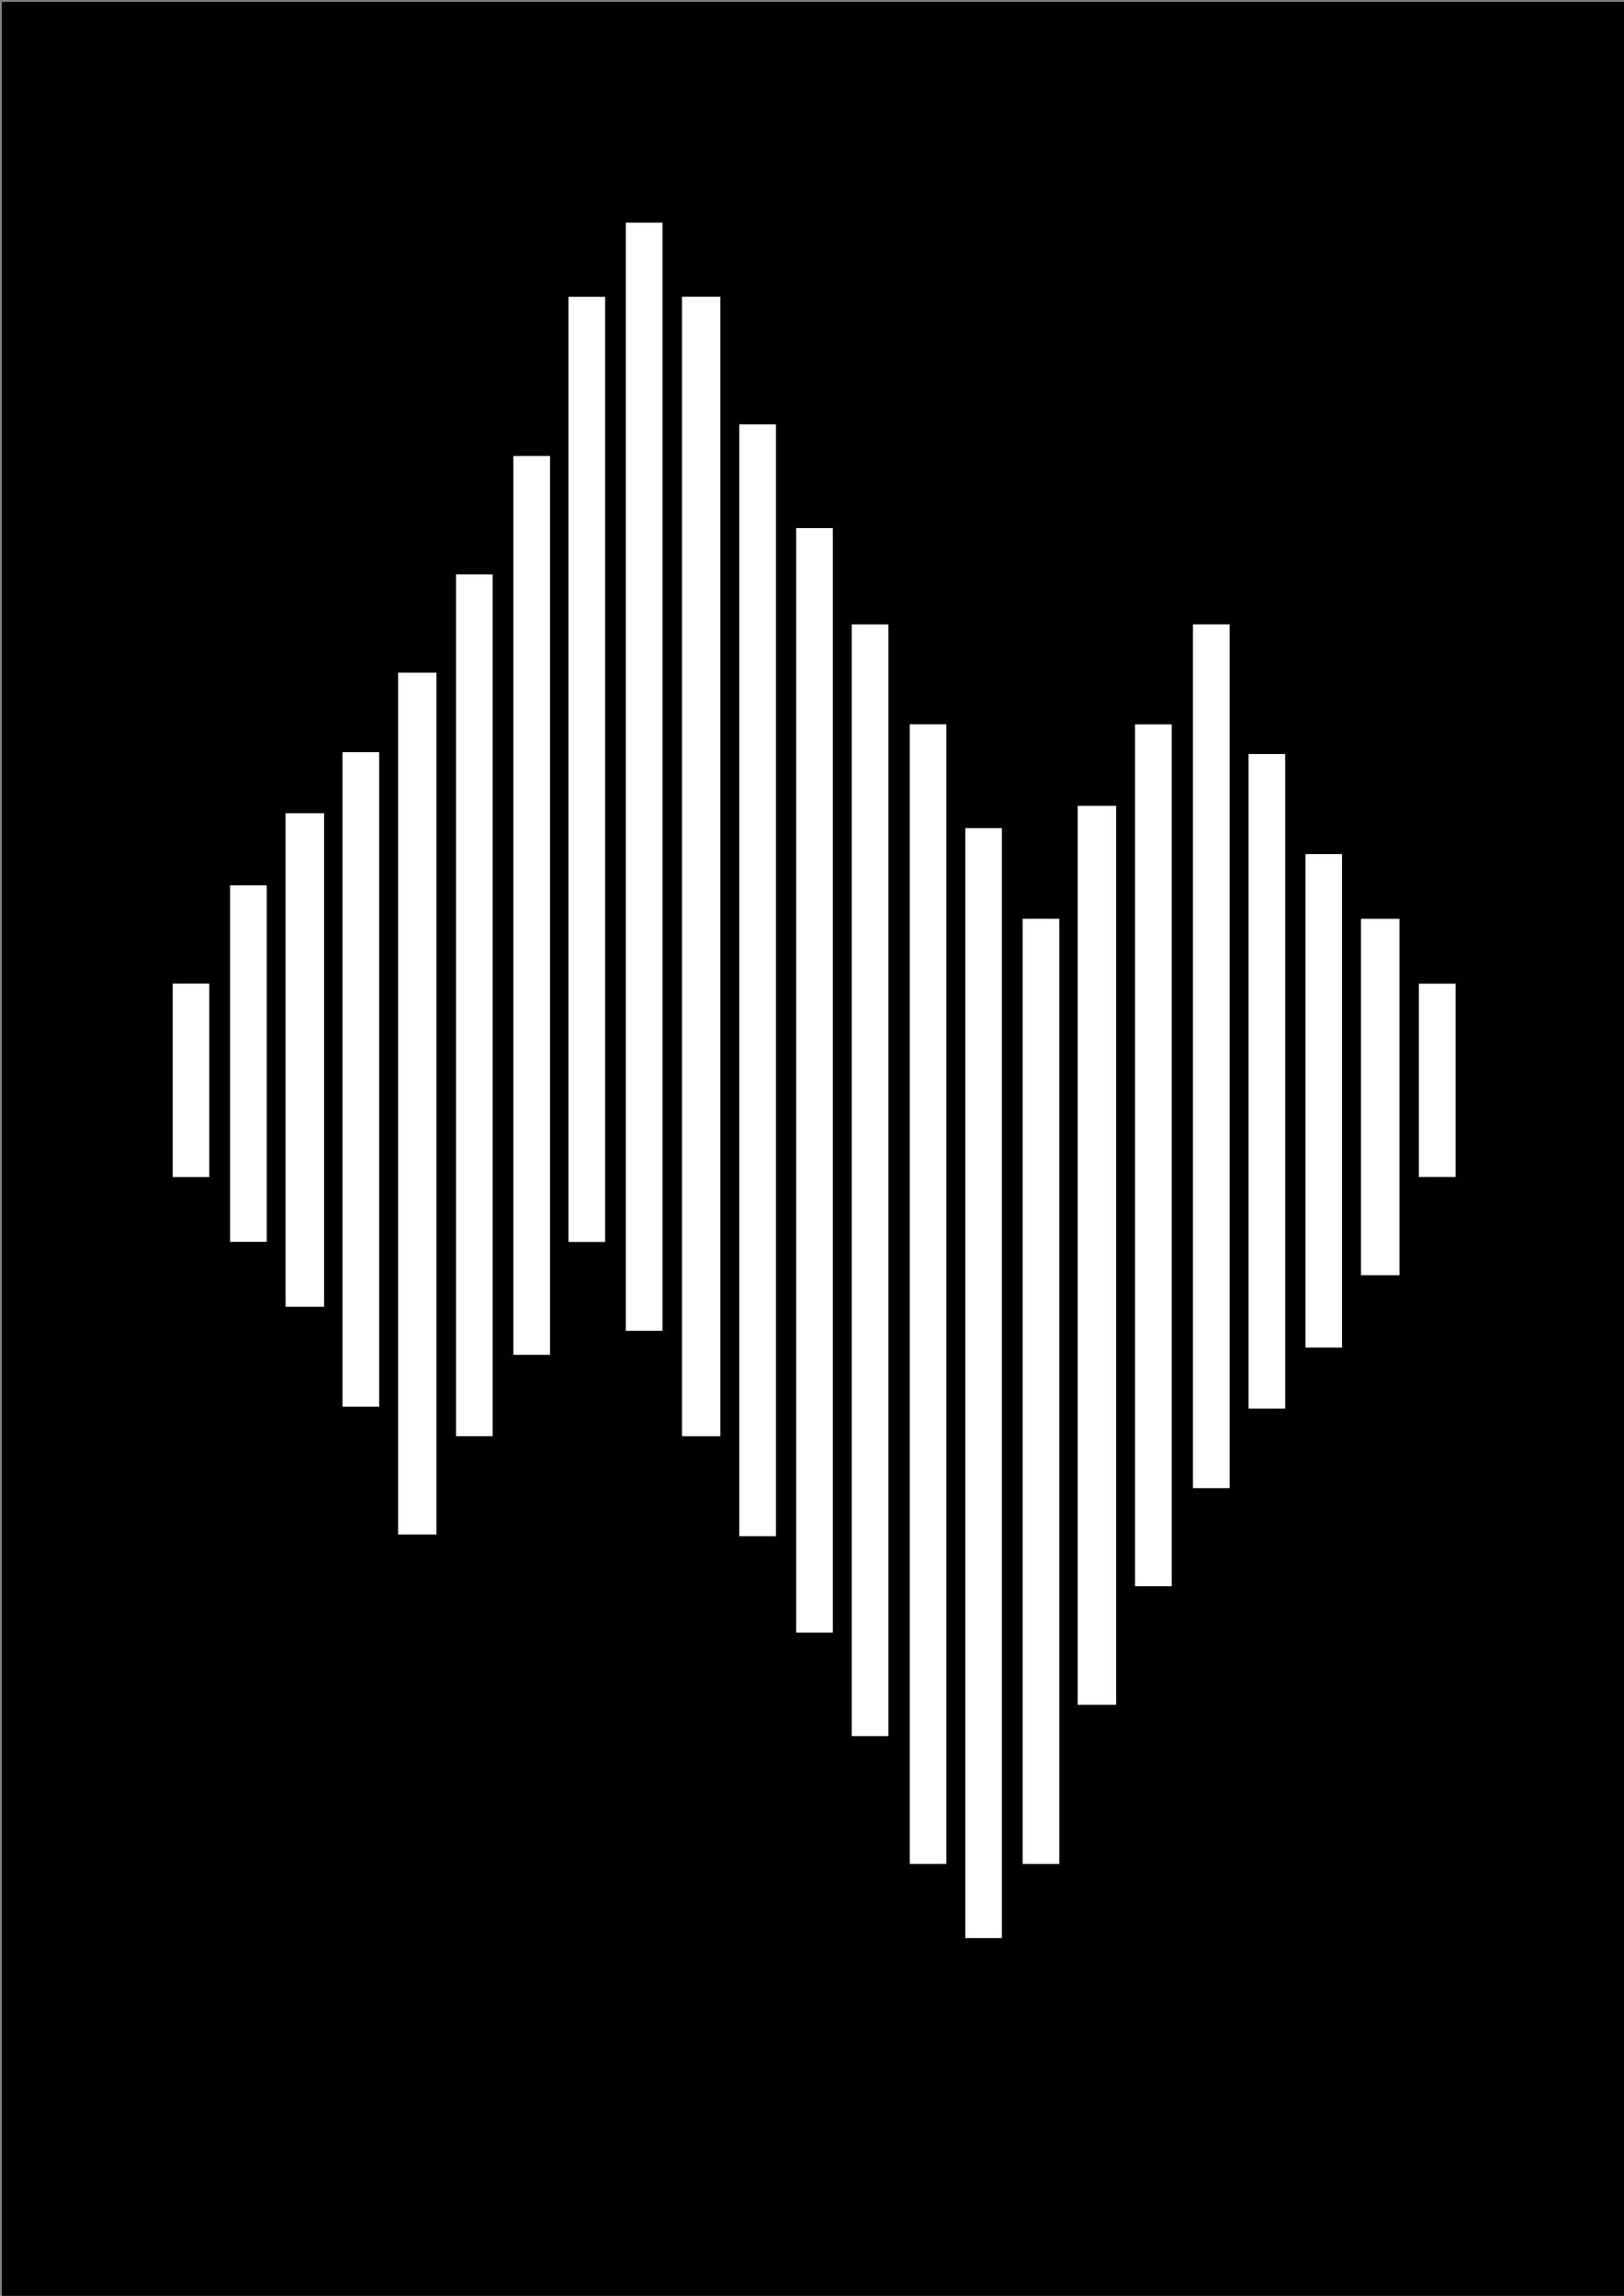 <svg version="1.1" id="Layer_1" xmlns="http://www.w3.org/2000/svg" xmlns:xlink="http://www.w3.org/1999/xlink" x="0px" y="0px"
	 width="100%" viewBox="0 0 877 1240" enable-background="new 0 0 877 1240" xml:space="preserve">
<rect x="0" y="0" width="877" height="1240" fill="#808080" stroke="none"/>
<path fill="#000000" opacity="1" stroke="none" 
	d="
M445,1241 
	C296.667,1241 148.833,1241 1,1241 
	C1,827.667 1,414.333 1,1 
	C293.333,1 585.667,1 878,1 
	C878,414.333 878,827.667 878,1241 
	C733.833,1241 589.667,1241 445,1241 
M389.001,493.5 
	C389.001,382.413 389.001,271.326 389.001,160.27 
	C381.659,160.27 374.92,160.27 368.296,160.27 
	C368.296,365.631 368.296,570.699 368.296,775.715 
	C375.341,775.715 382.074,775.715 389.001,775.715 
	C389.001,681.787 389.001,588.143 389.001,493.5 
M511,644.5 
	C511,560.095 511,475.69 511,391.243 
	C504.086,391.243 497.683,391.243 491.329,391.243 
	C491.329,596.642 491.329,801.779 491.329,1006.688 
	C498.093,1006.688 504.504,1006.688 511,1006.688 
	C511,886.059 511,765.78 511,644.5 
M429.999,840.5 
	C429.999,854.257 429.999,868.014 429.999,881.731 
	C437.001,881.731 443.406,881.731 449.756,881.731 
	C449.756,682.736 449.756,484.027 449.756,285.237 
	C442.758,285.237 436.022,285.237 429.999,285.237 
	C429.999,470.15 429.999,654.825 429.999,840.5 
M419.001,791.5 
	C419.001,604.083 419.001,416.665 419.001,229.24 
	C412.081,229.24 405.671,229.24 399.266,229.24 
	C399.266,429.532 399.266,629.578 399.266,829.713 
	C405.951,829.713 412.349,829.713 419.001,829.713 
	C419.001,817.115 419.001,804.807 419.001,791.5 
M460,867.5 
	C460,890.919 460,914.338 460,937.694 
	C467.022,937.694 473.426,937.694 479.701,937.694 
	C479.701,737.308 479.701,537.252 479.701,337.303 
	C472.991,337.303 466.584,337.303 460,337.303 
	C460,513.903 460,690.202 460,867.5 
M541.024,665.5 
	C541.024,592.745 541.024,519.99 541.024,447.288 
	C534.006,447.288 527.599,447.288 521.295,447.288 
	C521.295,647.326 521.295,847.062 521.295,1046.713 
	C528.006,1046.713 534.418,1046.713 541.024,1046.713 
	C541.024,919.784 541.024,793.142 541.024,665.5 
M338,682.5 
	C338,694.597 338,706.694 338,718.758 
	C344.937,718.758 351.345,718.758 357.729,718.758 
	C357.729,519.083 357.729,319.689 357.729,120.283 
	C351.03,120.283 344.627,120.283 338,120.283 
	C338,307.559 338,494.529 338,682.5 
M307,417.5 
	C307,501.917 307,586.333 307,670.769 
	C313.924,670.769 320.331,670.769 326.742,670.769 
	C326.742,500.461 326.742,330.419 326.742,160.325 
	C319.806,160.325 313.151,160.325 307,160.325 
	C307,245.942 307,331.221 307,417.5 
M572.001,718.5 
	C572.001,644.417 572.001,570.334 572.001,496.262 
	C565.015,496.262 558.609,496.262 552.304,496.262 
	C552.304,666.587 552.304,836.632 552.304,1006.707 
	C559.022,1006.707 565.419,1006.707 572.001,1006.707 
	C572.001,910.767 572.001,815.134 572.001,718.5 
M581.999,906.496 
	C581.999,911.263 581.999,916.031 581.999,920.709 
	C589.318,920.709 596.059,920.709 602.726,920.709 
	C602.726,758.68 602.726,596.943 602.726,435.282 
	C595.685,435.282 588.945,435.282 581.999,435.282 
	C581.999,592.216 581.999,748.856 581.999,906.496 
M214.999,735.5 
	C214.999,766.587 214.999,797.674 214.999,828.757 
	C222.257,828.757 228.999,828.757 235.665,828.757 
	C235.665,673.366 235.665,518.225 235.665,363.338 
	C228.557,363.338 221.816,363.338 214.999,363.338 
	C214.999,487.295 214.999,610.898 214.999,735.5 
M297,607.5 
	C297,487.075 297,366.649 297,246.284 
	C290.018,246.284 283.609,246.284 277.274,246.284 
	C277.274,408.306 277.274,570.036 277.274,731.718 
	C283.973,731.718 290.38,731.718 297,731.718 
	C297,690.452 297,649.476 297,607.5 
M664,759.5 
	C664,618.741 664,477.982 664,337.289 
	C657.021,337.289 650.614,337.289 644.266,337.289 
	C644.266,492.977 644.266,648.376 644.266,803.734 
	C650.968,803.734 657.378,803.734 664,803.734 
	C664,789.119 664,774.809 664,759.5 
M266.001,480.5 
	C266.001,423.742 266.001,366.984 266.001,310.277 
	C259.024,310.277 252.621,310.277 246.279,310.277 
	C246.279,465.606 246.279,620.648 246.279,775.691 
	C252.977,775.691 259.375,775.691 266.001,775.691 
	C266.001,677.421 266.001,579.461 266.001,480.5 
M612.999,731.5 
	C612.999,773.26 612.999,815.021 612.999,856.71 
	C619.982,856.71 626.389,856.71 632.716,856.71 
	C632.716,701.354 632.716,546.289 632.716,391.288 
	C626.018,391.288 619.607,391.288 612.999,391.288 
	C612.999,504.56 612.999,617.53 612.999,731.5 
M185,743.498 
	C185,748.93 185,754.362 185,759.724 
	C191.983,759.724 198.387,759.724 204.729,759.724 
	C204.729,641.71 204.729,523.973 204.729,406.282 
	C198.029,406.282 191.622,406.282 185,406.282 
	C185,518.546 185,630.523 185,743.498 
M694,467.5 
	C694,447.402 694,427.304 694,407.266 
	C687.003,407.266 680.594,407.266 674.281,407.266 
	C674.281,525.289 674.281,643.029 674.281,760.715 
	C680.972,760.715 687.378,760.715 694,760.715 
	C694,663.12 694,565.81 694,467.5 
M175,680.5 
	C175,600.085 175,519.671 175,439.241 
	C167.72,439.241 160.979,439.241 154.247,439.241 
	C154.247,528.222 154.247,616.944 154.247,705.717 
	C161.224,705.717 167.951,705.717 175,705.717 
	C175,697.441 175,689.471 175,680.5 
M705,531.5 
	C705,596.889 705,662.278 705,727.79 
	C711.862,727.79 718.261,727.79 724.705,727.79 
	C724.705,638.771 724.705,549.964 724.705,461.304 
	C717.981,461.304 711.575,461.304 705,461.304 
	C705,484.573 705,507.537 705,531.5 
M734.999,522.5 
	C734.999,577.921 734.999,633.343 734.999,688.719 
	C742.298,688.719 749.037,688.719 755.718,688.719 
	C755.718,624.379 755.718,560.32 755.718,496.278 
	C748.691,496.278 741.952,496.278 734.999,496.278 
	C734.999,504.883 734.999,513.191 734.999,522.5 
M144,627.5 
	C144,577.778 144,528.056 144,478.207 
	C137.127,478.207 130.723,478.207 124.308,478.207 
	C124.308,542.593 124.308,606.735 124.308,670.724 
	C131.06,670.724 137.469,670.724 144,670.724 
	C144,656.438 144,642.469 144,627.5 
M113,611.5 
	C113,584.738 113,557.975 113,531.272 
	C106.011,531.272 99.602,531.272 93.269,531.272 
	C93.269,566.292 93.269,601.029 93.269,635.719 
	C99.97,635.719 106.377,635.719 113,635.719 
	C113,627.788 113,620.144 113,611.5 
M786.001,578.5 
	C786.001,562.756 786.001,547.012 786.001,531.313 
	C778.931,531.313 772.535,531.313 766.284,531.313 
	C766.284,566.361 766.284,601.082 766.284,635.706 
	C772.992,635.706 779.389,635.706 786.001,635.706 
	C786.001,616.768 786.001,598.134 786.001,578.5 
z"/>
<path fill="#FFFFFF" opacity="1" stroke="none" 
	d="
M389.001,494 
	C389.001,588.143 389.001,681.787 389.001,775.715 
	C382.074,775.715 375.341,775.715 368.296,775.715 
	C368.296,570.699 368.296,365.631 368.296,160.27 
	C374.92,160.27 381.659,160.27 389.001,160.27 
	C389.001,271.326 389.001,382.413 389.001,494 
z"/>
<path fill="#FFFFFF" opacity="1" stroke="none" 
	d="
M511,645 
	C511,765.78 511,886.059 511,1006.688 
	C504.504,1006.688 498.093,1006.688 491.329,1006.688 
	C491.329,801.779 491.329,596.642 491.329,391.243 
	C497.683,391.243 504.086,391.243 511,391.243 
	C511,475.69 511,560.095 511,645 
z"/>
<path fill="#FFFFFF" opacity="1" stroke="none" 
	d="
M429.999,840 
	C429.999,654.825 429.999,470.15 429.999,285.237 
	C436.022,285.237 442.758,285.237 449.756,285.237 
	C449.756,484.027 449.756,682.736 449.756,881.731 
	C443.406,881.731 437.001,881.731 429.999,881.731 
	C429.999,868.014 429.999,854.257 429.999,840 
z"/>
<path fill="#FFFFFF" opacity="1" stroke="none" 
	d="
M419.001,792 
	C419.001,804.807 419.001,817.115 419.001,829.713 
	C412.349,829.713 405.951,829.713 399.266,829.713 
	C399.266,629.578 399.266,429.532 399.266,229.24 
	C405.671,229.24 412.081,229.24 419.001,229.24 
	C419.001,416.665 419.001,604.083 419.001,792 
z"/>
<path fill="#FFFFFF" opacity="1" stroke="none" 
	d="
M460,867 
	C460,690.202 460,513.903 460,337.303 
	C466.584,337.303 472.991,337.303 479.701,337.303 
	C479.701,537.252 479.701,737.308 479.701,937.694 
	C473.426,937.694 467.022,937.694 460,937.694 
	C460,914.338 460,890.919 460,867 
z"/>
<path fill="#FFFFFF" opacity="1" stroke="none" 
	d="
M541.024,666 
	C541.024,793.142 541.024,919.784 541.024,1046.713 
	C534.418,1046.713 528.006,1046.713 521.295,1046.713 
	C521.295,847.062 521.295,647.326 521.295,447.288 
	C527.599,447.288 534.006,447.288 541.024,447.288 
	C541.024,519.99 541.024,592.745 541.024,666 
z"/>
<path fill="#FFFFFF" opacity="1" stroke="none" 
	d="
M338,682 
	C338,494.529 338,307.559 338,120.283 
	C344.627,120.283 351.03,120.283 357.729,120.283 
	C357.729,319.689 357.729,519.083 357.729,718.758 
	C351.345,718.758 344.937,718.758 338,718.758 
	C338,706.694 338,694.597 338,682 
z"/>
<path fill="#FFFFFF" opacity="1" stroke="none" 
	d="
M307,417 
	C307,331.221 307,245.942 307,160.325 
	C313.151,160.325 319.806,160.325 326.742,160.325 
	C326.742,330.419 326.742,500.461 326.742,670.769 
	C320.331,670.769 313.924,670.769 307,670.769 
	C307,586.333 307,501.917 307,417 
z"/>
<path fill="#FFFFFF" opacity="1" stroke="none" 
	d="
M572.001,719 
	C572.001,815.134 572.001,910.767 572.001,1006.707 
	C565.419,1006.707 559.022,1006.707 552.304,1006.707 
	C552.304,836.632 552.304,666.587 552.304,496.262 
	C558.609,496.262 565.015,496.262 572.001,496.262 
	C572.001,570.334 572.001,644.417 572.001,719 
z"/>
<path fill="#FFFFFF" opacity="1" stroke="none" 
	d="
M581.999,905.996 
	C581.999,748.856 581.999,592.216 581.999,435.282 
	C588.945,435.282 595.685,435.282 602.726,435.282 
	C602.726,596.943 602.726,758.68 602.726,920.709 
	C596.059,920.709 589.318,920.709 581.999,920.709 
	C581.999,916.031 581.999,911.263 581.999,905.996 
z"/>
<path fill="#FFFFFF" opacity="1" stroke="none" 
	d="
M214.999,735 
	C214.999,610.898 214.999,487.295 214.999,363.338 
	C221.816,363.338 228.557,363.338 235.665,363.338 
	C235.665,518.225 235.665,673.366 235.665,828.757 
	C228.999,828.757 222.257,828.757 214.999,828.757 
	C214.999,797.674 214.999,766.587 214.999,735 
z"/>
<path fill="#FFFFFF" opacity="1" stroke="none" 
	d="
M297,608 
	C297,649.476 297,690.452 297,731.718 
	C290.38,731.718 283.973,731.718 277.274,731.718 
	C277.274,570.036 277.274,408.306 277.274,246.284 
	C283.609,246.284 290.018,246.284 297,246.284 
	C297,366.649 297,487.075 297,608 
z"/>
<path fill="#FFFFFF" opacity="1" stroke="none" 
	d="
M664,760 
	C664,774.809 664,789.119 664,803.734 
	C657.378,803.734 650.968,803.734 644.266,803.734 
	C644.266,648.376 644.266,492.977 644.266,337.289 
	C650.614,337.289 657.021,337.289 664,337.289 
	C664,477.982 664,618.741 664,760 
z"/>
<path fill="#FFFFFF" opacity="1" stroke="none" 
	d="
M266.001,481 
	C266.001,579.461 266.001,677.421 266.001,775.691 
	C259.375,775.691 252.977,775.691 246.279,775.691 
	C246.279,620.648 246.279,465.606 246.279,310.277 
	C252.621,310.277 259.024,310.277 266.001,310.277 
	C266.001,366.984 266.001,423.742 266.001,481 
z"/>
<path fill="#FFFFFF" opacity="1" stroke="none" 
	d="
M612.999,731 
	C612.999,617.53 612.999,504.56 612.999,391.288 
	C619.607,391.288 626.018,391.288 632.716,391.288 
	C632.716,546.289 632.716,701.354 632.716,856.71 
	C626.389,856.71 619.982,856.71 612.999,856.71 
	C612.999,815.021 612.999,773.26 612.999,731 
z"/>
<path fill="#FFFFFF" opacity="1" stroke="none" 
	d="
M185,742.999 
	C185,630.523 185,518.546 185,406.282 
	C191.622,406.282 198.029,406.282 204.729,406.282 
	C204.729,523.973 204.729,641.71 204.729,759.724 
	C198.387,759.724 191.983,759.724 185,759.724 
	C185,754.362 185,748.93 185,742.999 
z"/>
<path fill="#FFFFFF" opacity="1" stroke="none" 
	d="
M694,468 
	C694,565.81 694,663.12 694,760.715 
	C687.378,760.715 680.972,760.715 674.281,760.715 
	C674.281,643.029 674.281,525.289 674.281,407.266 
	C680.594,407.266 687.003,407.266 694,407.266 
	C694,427.304 694,447.402 694,468 
z"/>
<path fill="#FFFFFF" opacity="1" stroke="none" 
	d="
M175,681 
	C175,689.471 175,697.441 175,705.717 
	C167.951,705.717 161.224,705.717 154.247,705.717 
	C154.247,616.944 154.247,528.222 154.247,439.241 
	C160.979,439.241 167.72,439.241 175,439.241 
	C175,519.671 175,600.085 175,681 
z"/>
<path fill="#FFFFFF" opacity="1" stroke="none" 
	d="
M705,531 
	C705,507.537 705,484.573 705,461.304 
	C711.575,461.304 717.981,461.304 724.705,461.304 
	C724.705,549.964 724.705,638.771 724.705,727.79 
	C718.261,727.79 711.862,727.79 705,727.79 
	C705,662.278 705,596.889 705,531 
z"/>
<path fill="#FFFFFF" opacity="1" stroke="none" 
	d="
M734.999,522 
	C734.999,513.191 734.999,504.883 734.999,496.278 
	C741.952,496.278 748.691,496.278 755.718,496.278 
	C755.718,560.32 755.718,624.379 755.718,688.719 
	C749.037,688.719 742.298,688.719 734.999,688.719 
	C734.999,633.343 734.999,577.921 734.999,522 
z"/>
<path fill="#FFFFFF" opacity="1" stroke="none" 
	d="
M144,628 
	C144,642.469 144,656.438 144,670.724 
	C137.469,670.724 131.06,670.724 124.308,670.724 
	C124.308,606.735 124.308,542.593 124.308,478.207 
	C130.723,478.207 137.127,478.207 144,478.207 
	C144,528.056 144,577.778 144,628 
z"/>
<path fill="#FFFFFF" opacity="1" stroke="none" 
	d="
M113,612 
	C113,620.144 113,627.788 113,635.719 
	C106.377,635.719 99.97,635.719 93.269,635.719 
	C93.269,601.029 93.269,566.292 93.269,531.272 
	C99.602,531.272 106.011,531.272 113,531.272 
	C113,557.975 113,584.738 113,612 
z"/>
<path fill="#FFFFFF" opacity="1" stroke="none" 
	d="
M786.001,579 
	C786.001,598.134 786.001,616.768 786.001,635.706 
	C779.389,635.706 772.992,635.706 766.284,635.706 
	C766.284,601.082 766.284,566.361 766.284,531.313 
	C772.535,531.313 778.931,531.313 786.001,531.313 
	C786.001,547.012 786.001,562.756 786.001,579 
z"/>
</svg>